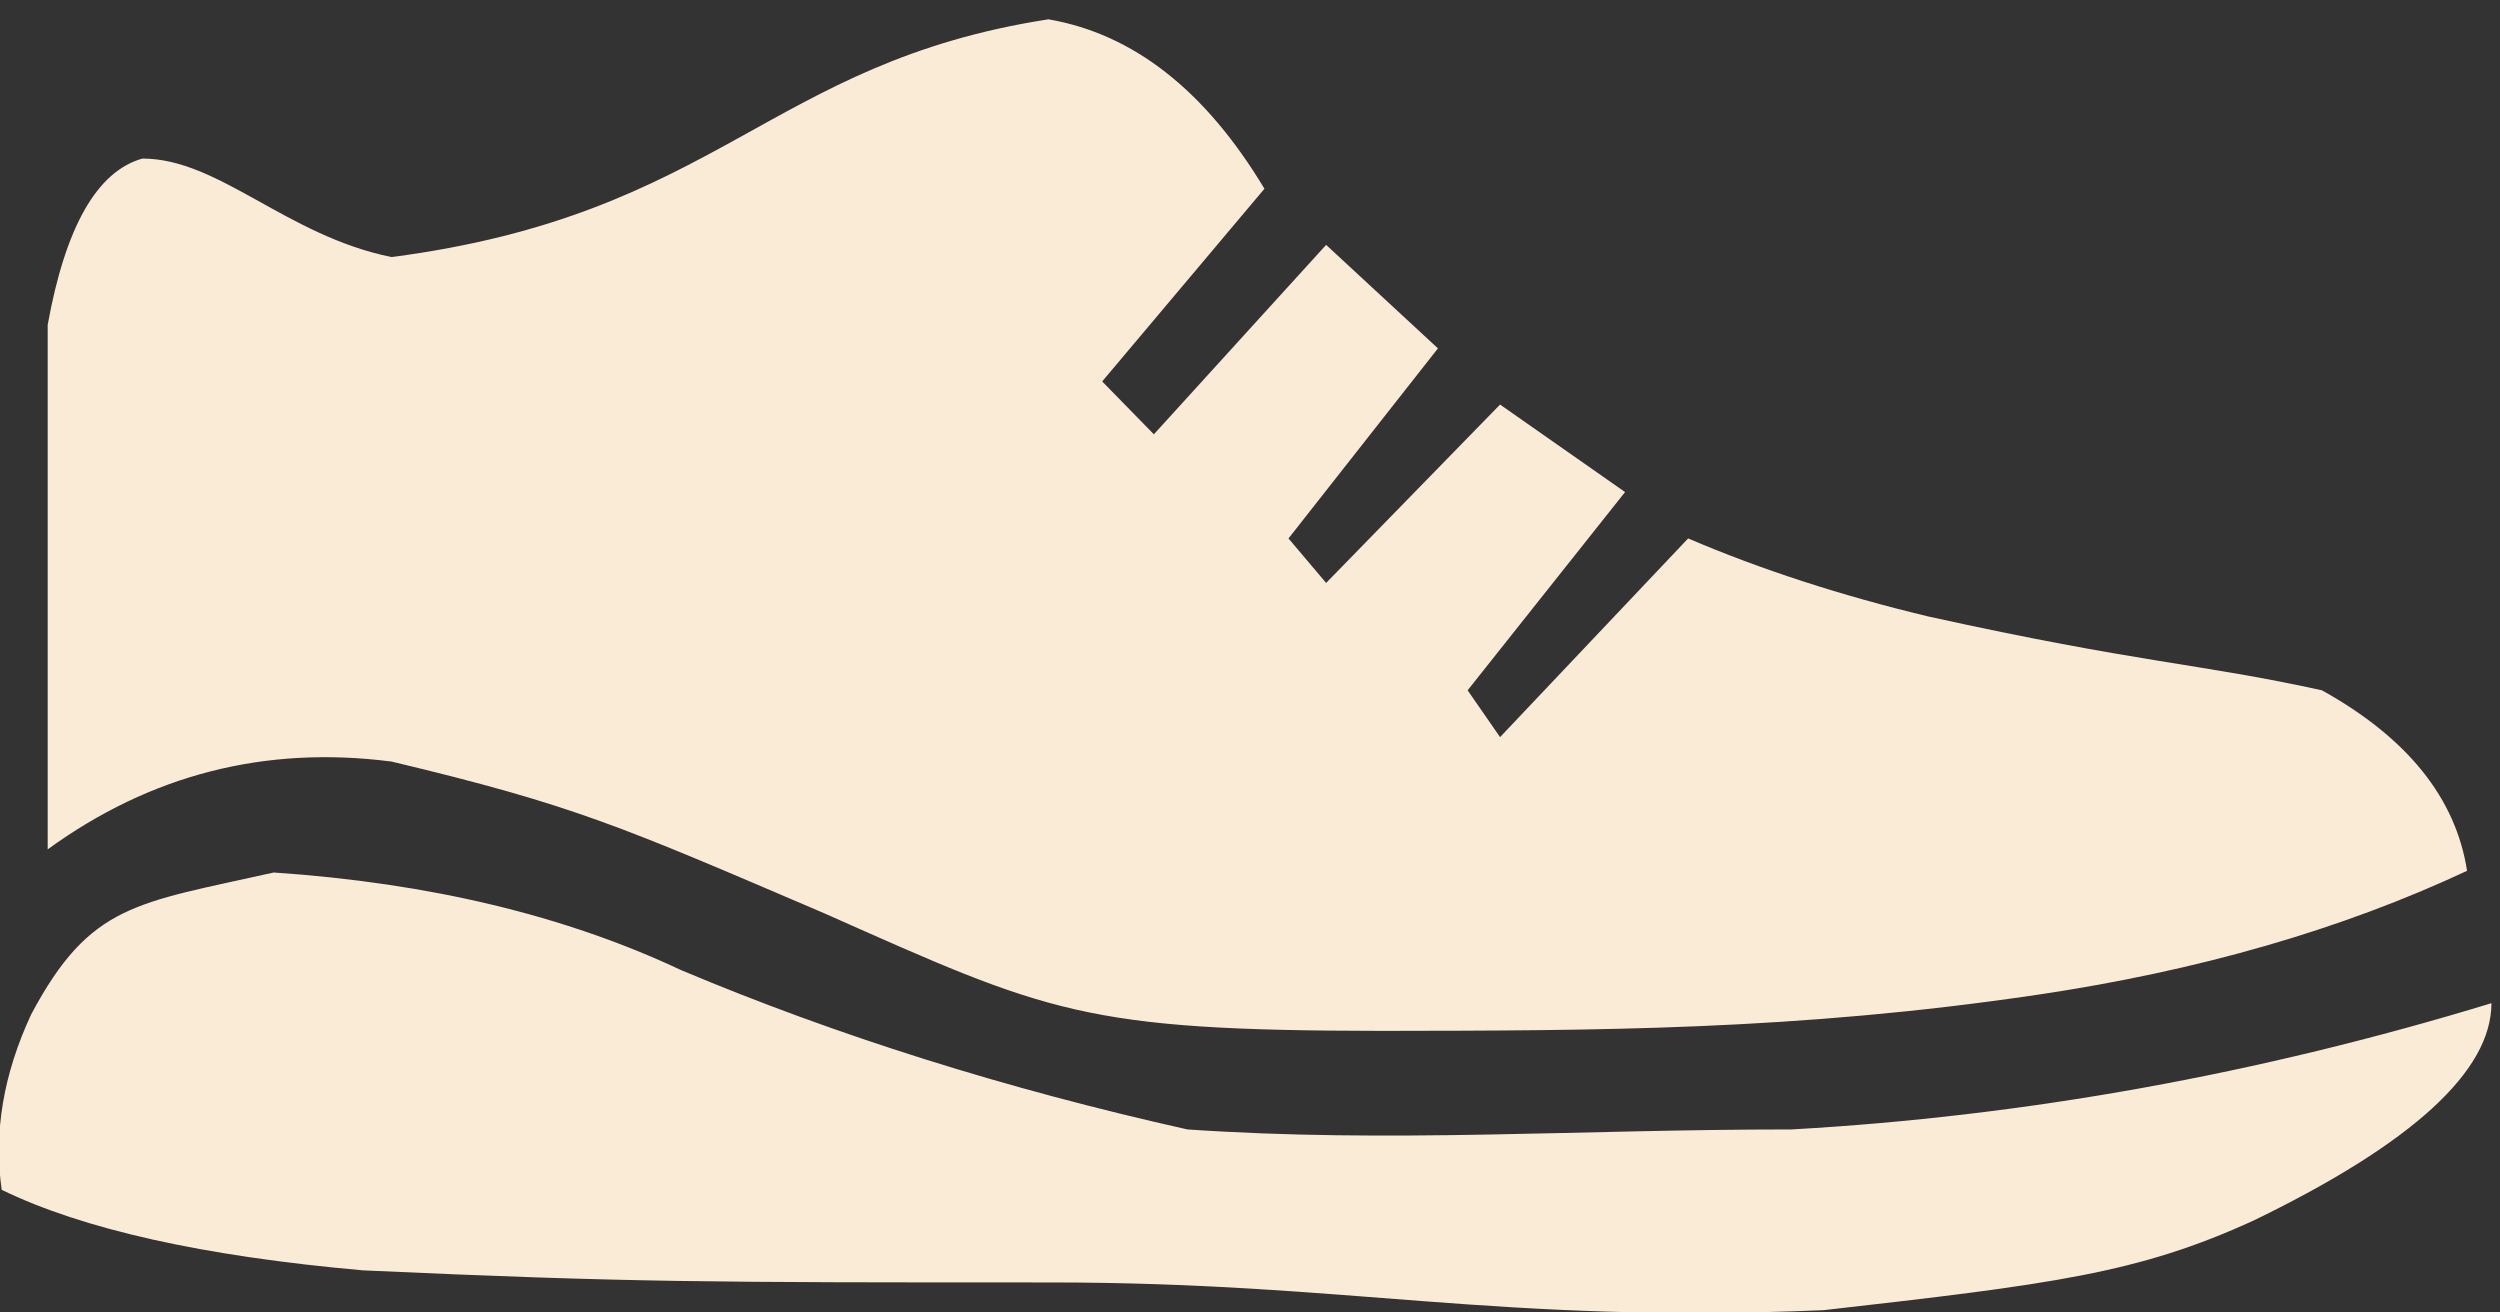 <svg viewBox="0 0 40 21" version="1.1" xmlns="http://www.w3.org/2000/svg">
    <rect x="0" y="0" width="40" height="21" fill="#333333" stroke="none"/>
    <!-- Generator: Sketch 52.6 (67491) - http://www.bohemiancoding.com/sketch -->
    <g id="Page-1" stroke="none" stroke-width="1" fill="#faebd7" fill-rule="evenodd">
        <g id="Custom-Preset" transform="translate(-43, -9)" fill="#faebd7">
            <path d="M43.763,22.59 L43.763,14.198 C44.047,12.628 44.552,11.742 45.278,11.537 C46.503,11.537 47.581,12.772 49.265,13.113 C54.515,12.427 55.281,10.005 59.775,9.309 C61.134,9.543 62.286,10.447 63.231,12.02 L60.635,15.103 L61.462,15.949 L64.218,12.918 L66.007,14.574 L63.616,17.615 L64.218,18.327 L67.001,15.473 L69.001,16.873 L66.482,20.045 L67.001,20.794 L70.01,17.615 C71.175,18.113 72.457,18.529 73.855,18.864 C77.254,19.614 78.194,19.614 80.151,20.045 C81.518,20.805 82.292,21.768 82.473,22.933 C80.464,23.873 78.17,24.535 75.593,24.917 C71.726,25.489 68.561,25.489 65.099,25.494 C60.327,25.489 59.775,25.207 56.194,23.615 C52.916,22.212 52.198,21.886 49.265,21.185 C47.244,20.924 45.41,21.393 43.763,22.59 Z M43.027,28.037 C42.896,27.121 43.054,26.185 43.5,25.228 C44.445,23.454 45.182,23.454 47.38,22.96 C49.871,23.128 52.043,23.649 53.898,24.522 C56.389,25.571 59.089,26.42 61.999,27.071 C65.237,27.292 68.216,27.071 71.665,27.071 C75.407,26.86 79.139,26.187 82.863,25.051 C82.863,26.138 81.598,27.295 79.069,28.523 C77.213,29.376 75.836,29.547 72.176,29.963 C66.937,30.182 64.63,29.519 59.793,29.519 C54.35,29.519 53.07,29.519 48.813,29.326 C46.256,29.1 44.328,28.67 43.027,28.037 Z" id="running"></path>
        </g>
    </g>
</svg>